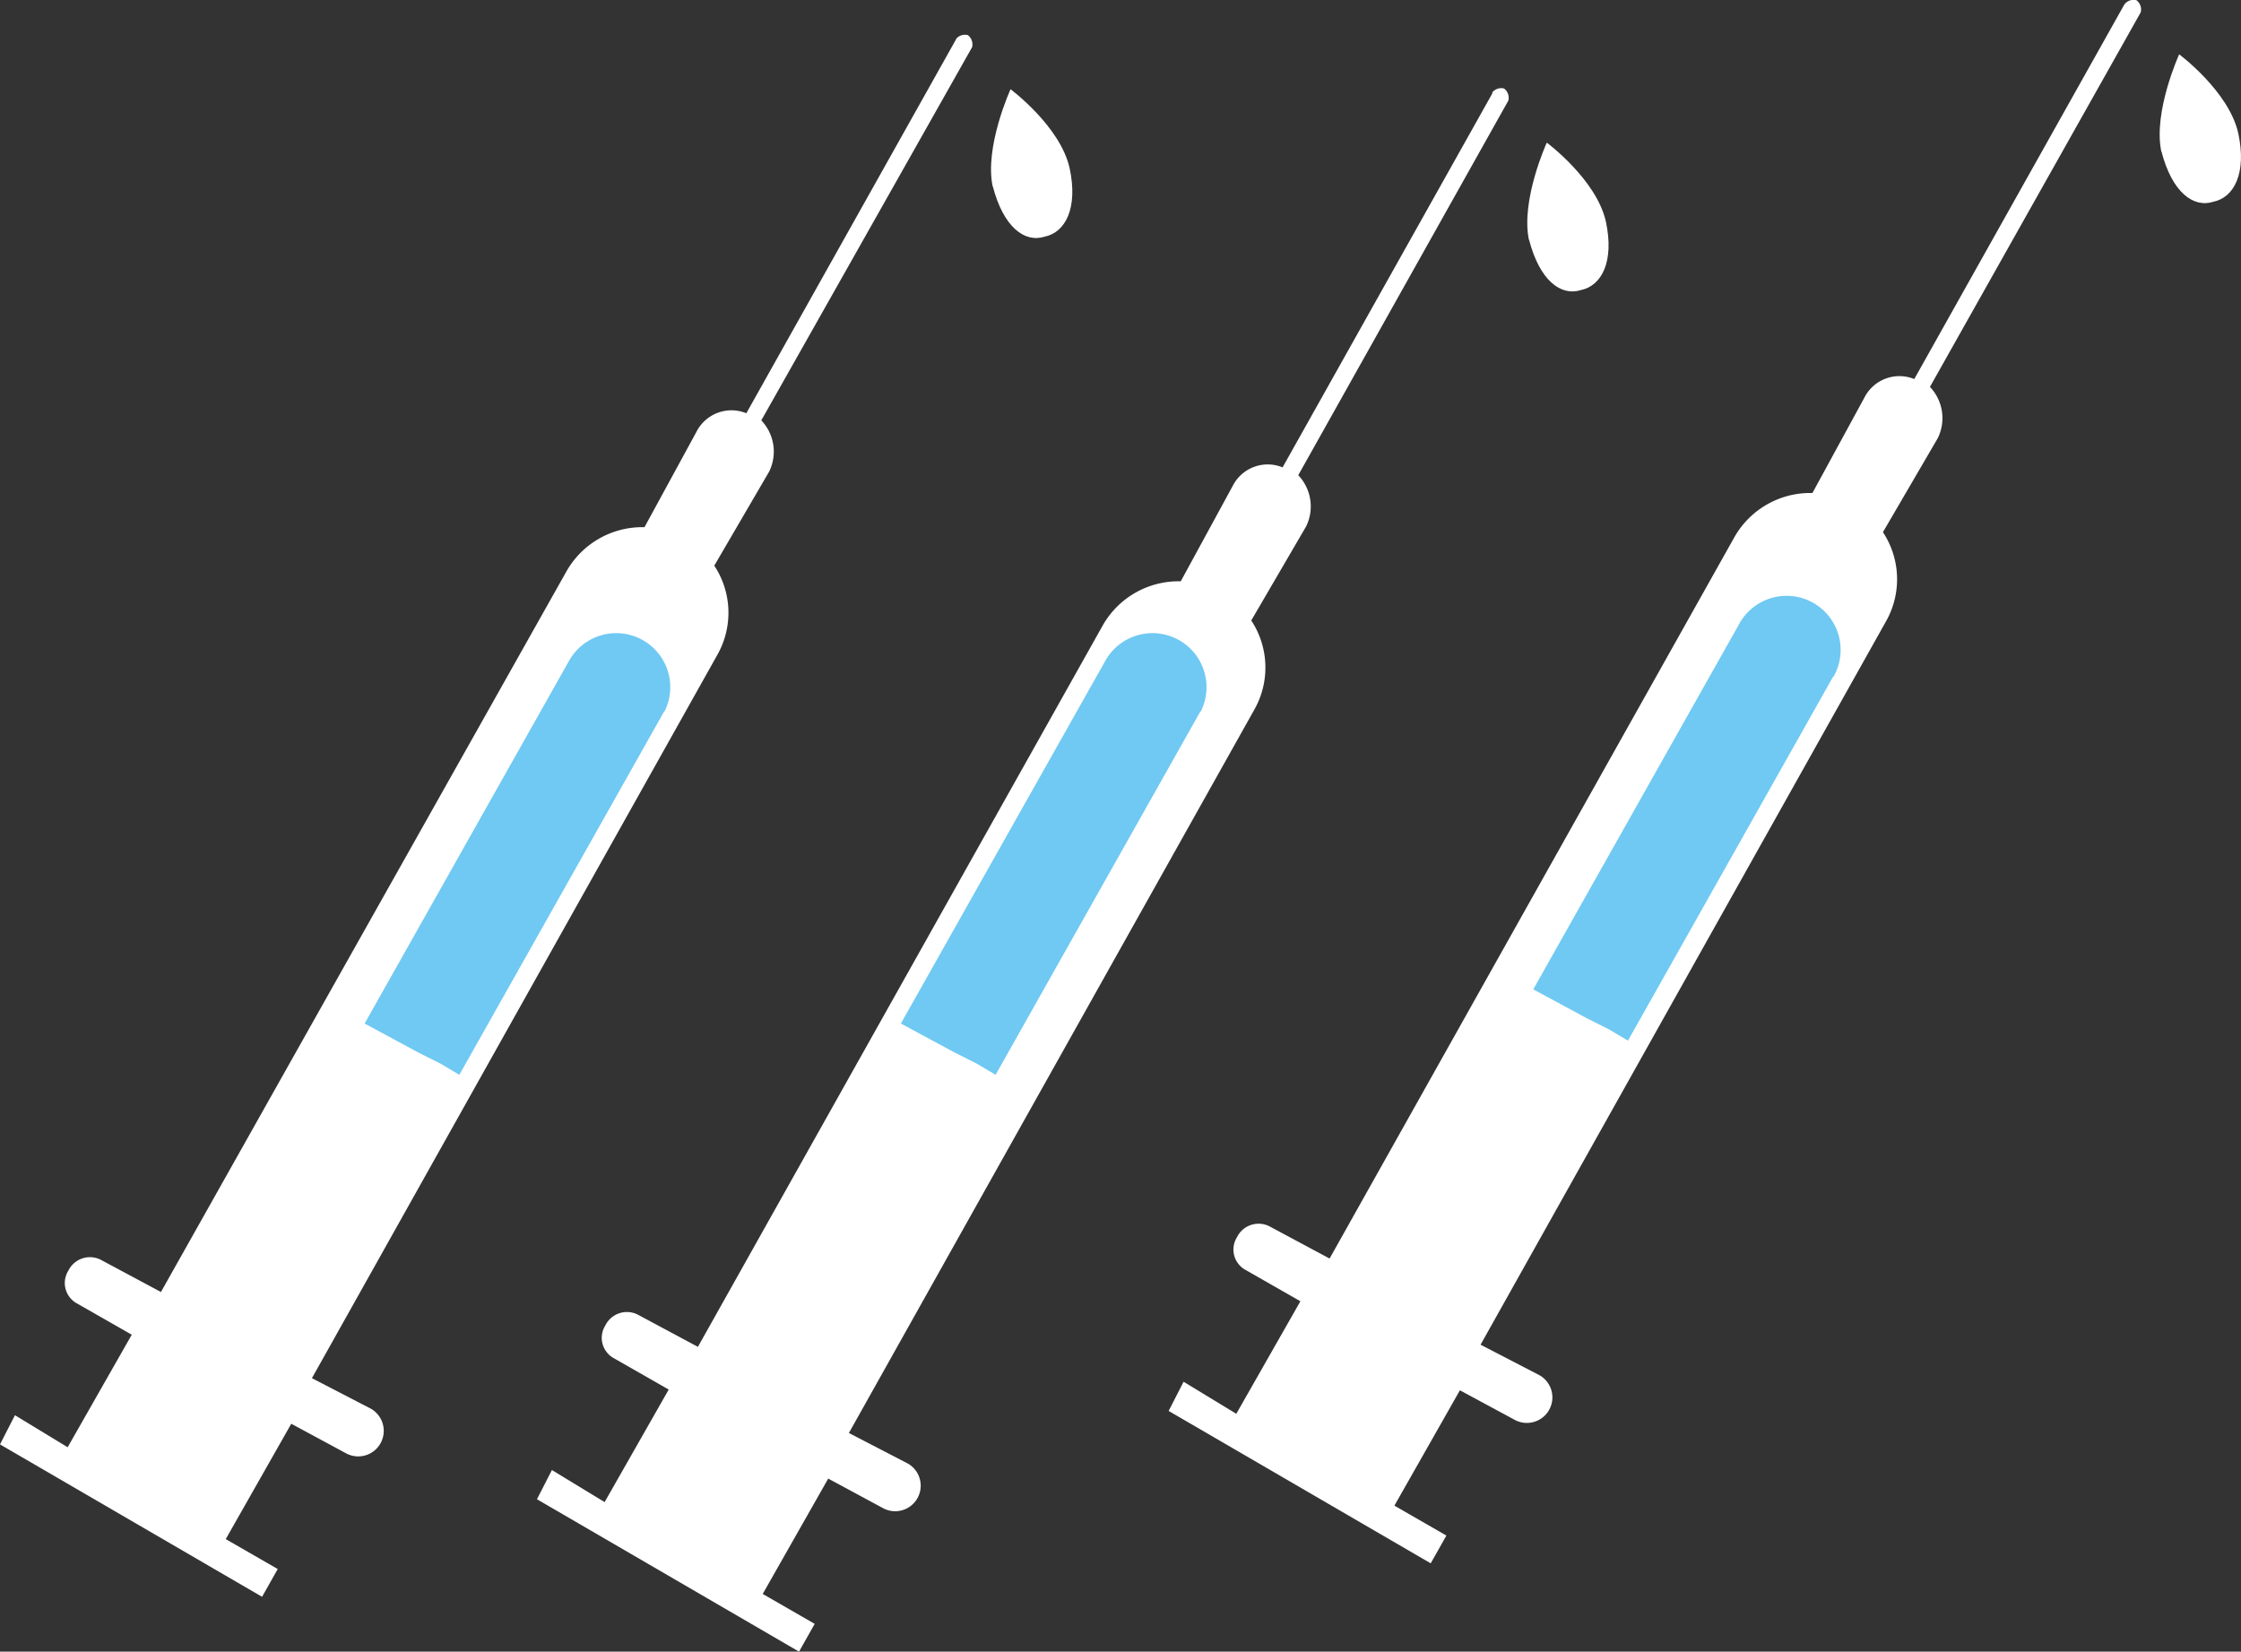 <svg id="Layer_1" data-name="Layer 1" xmlns="http://www.w3.org/2000/svg" viewBox="0 0 314.68 231.93"><rect x="0" y="0" width="314.68" height="231.93" fill="#333333" stroke="none"/><path d="M139.4,26.1c1.5,5.8,4.5,8,7.3,7.1,2.9-.6,4.7-4,3.5-9.6-1.3-5.9-8.3-11.1-8.3-11.1s-3.7,8.1-2.5,13.7h0Z" transform="translate(0 0.03)" fill="#fff" fill-rule="evenodd"/><path d="M134.3,5.4,104.8,58a5.51,5.51,0,0,0-7,2.6L90.5,74a12.25,12.25,0,0,0-10.9,6.1l-57,101.3-8.4-4.5a3.37,3.37,0,0,0-4.6,1.5,3.26,3.26,0,0,0,1.2,4.6l7.7,4.4-9,15.8-7.4-4.5L0,202.8l36.8,21.4,2.2-3.9-7.3-4.2,9.2-16.2,7.6,4.1a3.58,3.58,0,1,0,3.6-6.2l-8.3-4.3,57-101.7a12,12,0,0,0-.5-12.4L108,66.2a6.36,6.36,0,0,0-1.1-7.2L136.5,6.6a1.63,1.63,0,0,0-.6-1.7,1.63,1.63,0,0,0-1.7.6h0Z" transform="translate(0 0.03)" fill="#fff" fill-rule="evenodd"/><path d="M93.3,99.8,64.5,150.9l-2.7-1.6-3-1.5-7.6-4.1L80,92.6a7.59,7.59,0,0,1,13.3,7.3h0Z" transform="translate(0 0.03)" fill="#6fc9f2" fill-rule="evenodd"/><path d="M214.7,33.6c1.5,5.8,4.5,8,7.3,7.1,2.9-.6,4.7-4,3.5-9.6-1.3-5.9-8.3-11.1-8.3-11.1s-3.7,8.1-2.5,13.7h0Z" transform="translate(0 0.03)" fill="#fff" fill-rule="evenodd"/><path d="M209.6,13,180.1,65.6a5.51,5.51,0,0,0-7,2.6l-7.3,13.4a12.25,12.25,0,0,0-10.9,6.1L98,189.1l-8.4-4.5a3.37,3.37,0,0,0-4.6,1.5,3.26,3.26,0,0,0,1.2,4.6l7.7,4.4-9,15.8-7.4-4.5-2.1,4.1,36.8,21.4,2.2-3.9-7.3-4.2,9.2-16.2,7.6,4.1a3.58,3.58,0,1,0,3.6-6.2l-8.3-4.3,57-101.7a12,12,0,0,0-.5-12.4l7.7-13.2a6.36,6.36,0,0,0-1.1-7.2l29.5-52.6a1.63,1.63,0,0,0-.6-1.7,1.63,1.63,0,0,0-1.7.6h.1Z" transform="translate(0 0.03)" fill="#fff" fill-rule="evenodd"/><path d="M172.1,97.4l-28.8,51.1-2.7-1.6-3-1.5-7.6-4.1,28.8-51.1a7.59,7.59,0,0,1,13.3,7.3h0Z" transform="translate(0 0.03)" fill="#fff" fill-rule="evenodd"/><path d="M168.6,99.8l-28.8,51.1-2.7-1.6-3-1.5-7.6-4.1,28.8-51.1a7.59,7.59,0,0,1,13.3,7.3h0Z" transform="translate(0 0.03)" fill="#6fc9f2" fill-rule="evenodd"/><path d="M303.5,21.2c1.5,5.8,4.5,8,7.3,7.1,2.9-.6,4.7-4,3.5-9.6C313,12.8,306,7.6,306,7.6s-3.7,8.1-2.5,13.7h0Z" transform="translate(0 0.03)" fill="#fff" fill-rule="evenodd"/><path d="M298.3.6,268.8,53.2a5.51,5.51,0,0,0-7,2.6l-7.3,13.4a12.25,12.25,0,0,0-10.9,6.1L186.7,176.7l-8.4-4.5a3.37,3.37,0,0,0-4.6,1.5,3.26,3.26,0,0,0,1.2,4.6l7.7,4.4-9,15.8-7.4-4.5-2.1,4.1,36.8,21.4,2.2-3.9-7.3-4.2,9.2-16.2,7.6,4.1a3.58,3.58,0,1,0,3.6-6.2l-8.3-4.3,57-101.7a12,12,0,0,0-.5-12.4l7.7-13.2a6.36,6.36,0,0,0-1.1-7.2L300.6,1.7A1.63,1.63,0,0,0,300,0a1.63,1.63,0,0,0-1.7.6Z" transform="translate(0 0.03)" fill="#fff" fill-rule="evenodd"/><path d="M257.4,95l-28.8,51.1-2.7-1.6-3-1.5-7.6-4.1,28.8-51.1a7.59,7.59,0,1,1,13.3,7.3h0Z" transform="translate(0 0.03)" fill="#6fc9f2" fill-rule="evenodd"/></svg>